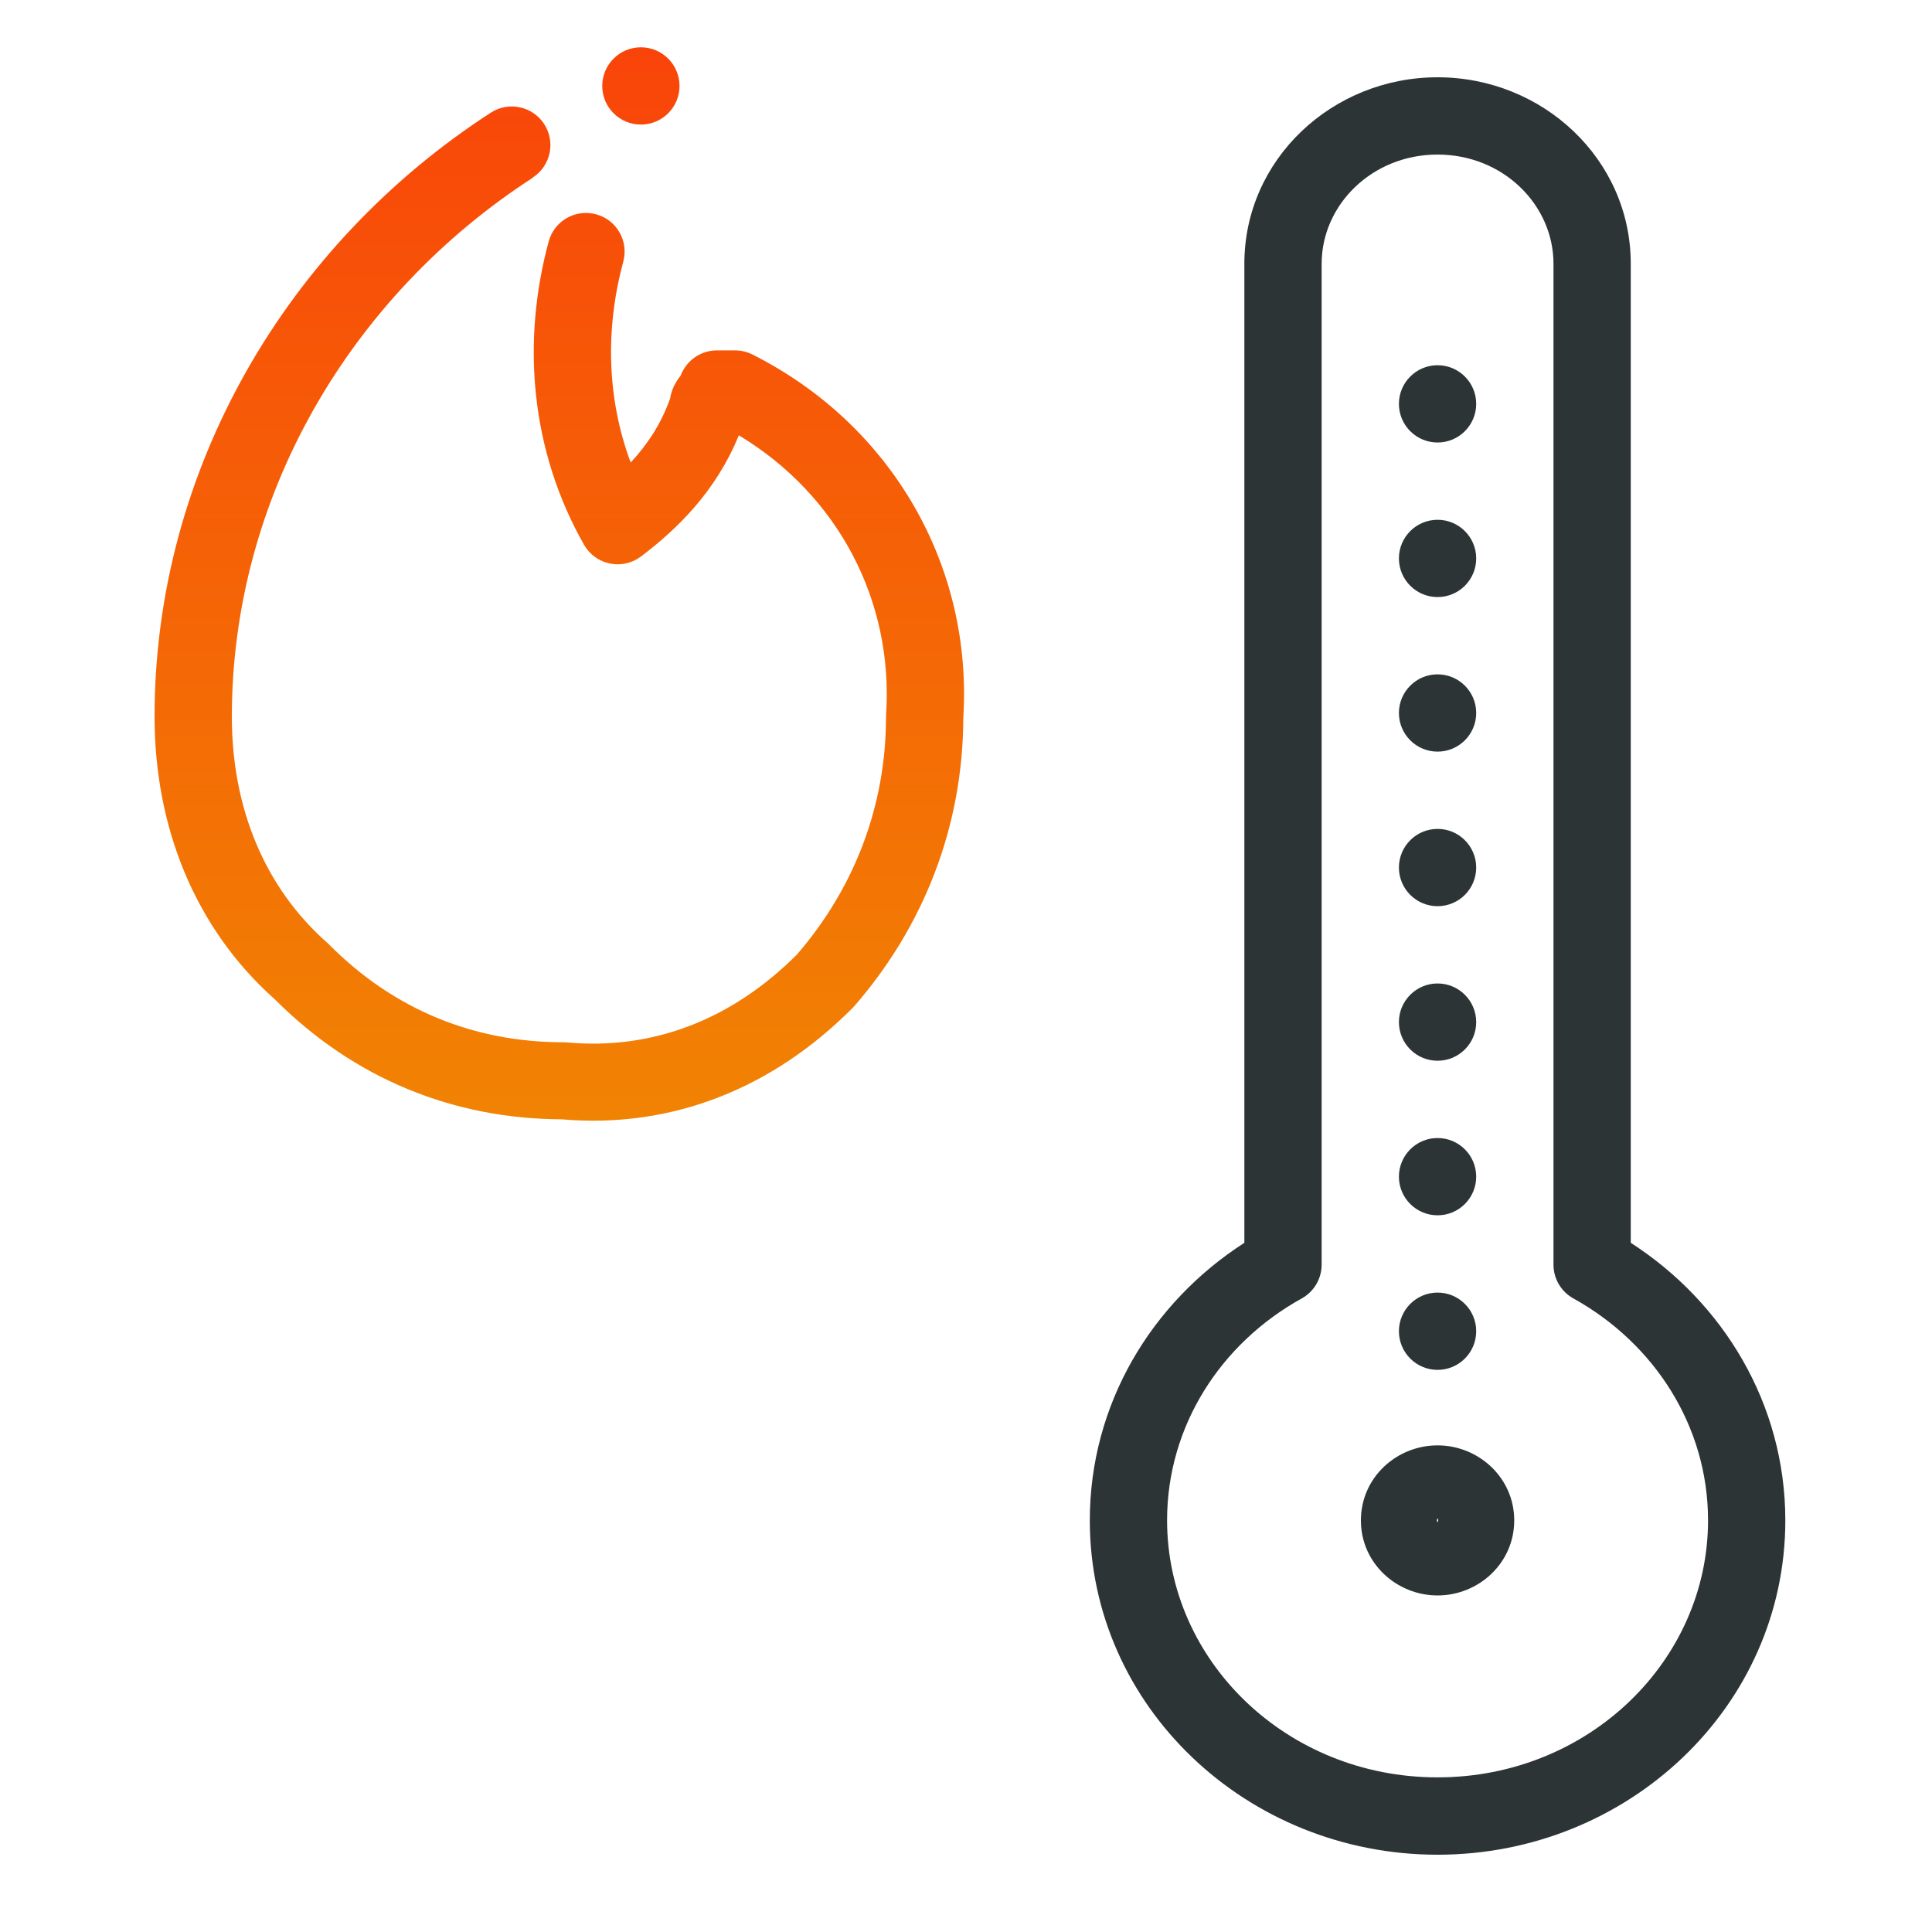 <svg fill="none" height="25" viewBox="0 0 25 25" width="25" xmlns="http://www.w3.org/2000/svg" xmlns:xlink="http://www.w3.org/1999/xlink"><linearGradient id="a" gradientUnits="userSpaceOnUse" x1="7.237" x2="7.237" y1=".612" y2="14.501"><stop offset="0" stop-color="#f94409"/><stop offset="1" stop-color="#f18303"/></linearGradient><g fill="#2d3436"><path clip-rule="evenodd" d="m18.602 18.703c-.528 0-.992.414-.992.971 0 .557.465.971.992.971.527 0 .992-.414.992-.971s-.466-.971-.992-.971zm.008.971c0 .006-.002.013-.004.018-.001.003-.003.005-.004.006-.001-.002-.002-.003-.004-.006-.003-.006-.004-.013-.004-.019s.001-.013.004-.019c.001-.003.002-.005.004-.006.001.002.003.004.004.007.003.006.004.012.004.018z" fill-rule="evenodd"/><path d="m19.102 5.226c0 .276-.224.5-.5.5-.276 0-.5-.224-.5-.5 0-.276.224-.5.5-.5.276 0 .5.224.5.5z"/><path d="m19.102 7.226c0 .276-.224.5-.5.5-.276 0-.5-.224-.5-.5 0-.276.224-.5.5-.5.276 0 .5.224.5.5z"/><path d="m18.602 9.726c.276 0 .5-.224.5-.5 0-.276-.224-.5-.5-.5-.276 0-.5.224-.5.5 0 .276.224.5.5.5z"/><path d="m19.102 11.226c0 .276-.224.5-.5.5-.276 0-.5-.224-.5-.5 0-.276.224-.5.5-.5.276 0 .5.224.5.5z"/><path d="m18.602 13.726c.276 0 .5-.224.5-.5 0-.276-.224-.5-.5-.5-.276 0-.5.224-.5.5 0 .276.224.5.5.5z"/><path d="m19.102 15.226c0 .276-.224.5-.5.5-.276 0-.5-.224-.5-.5 0-.276.224-.5.5-.5.276 0 .5.224.5.5z"/><path d="m18.602 17.726c.276 0 .5-.224.5-.5 0-.276-.224-.5-.5-.5-.276 0-.5.224-.5.5 0 .276.224.5.5.5z"/><path clip-rule="evenodd" d="m18.602 1c-1.361 0-2.5 1.06-2.5 2.413v12.669c-1.199.771-2 2.085-2 3.592 0 2.41 2.035 4.326 4.5 4.326 2.464 0 4.5-1.916 4.5-4.326 0-1.507-.803-2.821-2-3.592v-12.669c0-1.353-1.139-2.413-2.5-2.413zm-1.5 2.413c0-.76.65-1.413 1.5-1.413.85 0 1.5.653 1.5 1.413v12.952c0 .182.099.349.258.437 1.049.582 1.742 1.654 1.742 2.871 0 1.816-1.546 3.326-3.5 3.326-1.955 0-3.5-1.51-3.5-3.326 0-1.218.692-2.29 1.742-2.871.159-.088.258-.256.258-.438z" fill-rule="evenodd"/></g><g fill="url(#a)"><path d="m8.293 1.612c.276 0 .5-.224.5-.5 0-.276-.224-.5-.5-.5s-.5.224-.5.5c0 .276.224.5.5.5z"/><path clip-rule="evenodd" d="m6.894 2.297c.232-.15.298-.46.148-.691-.15-.232-.46-.298-.691-.148-2.638 1.708-4.351 4.618-4.351 7.814 0 1.412.51 2.73 1.559 3.662 1.023 1.025 2.307 1.544 3.709 1.55 1.44.125 2.743-.412 3.766-1.443.008-.008.015-.016.023-.024.89-1.025 1.404-2.312 1.408-3.727.123-1.963-.921-3.792-2.729-4.703-.07-.035-.147-.053-.225-.053h-.234c-.215 0-.398.136-.469.326-.019.023-.04.051-.059.084-.039.065-.066.137-.079.216-.116.327-.295.595-.509.825-.311-.833-.329-1.738-.096-2.599.072-.267-.085-.541-.352-.613-.267-.072-.541.085-.613.352-.349 1.288-.242 2.691.457 3.924.071.125.193.214.334.243.141.029.288-.004.403-.091.467-.353.971-.842 1.266-1.568 1.287.773 2.003 2.147 1.906 3.61-.001.011-.001.022-.001.033 0 1.164-.416 2.222-1.152 3.075-.839.839-1.86 1.24-2.976 1.138-.015-.001-.03-.002-.046-.002-1.154 0-2.194-.419-3.034-1.266-.008-.008-.016-.015-.024-.023-.812-.716-1.233-1.75-1.233-2.923 0-2.833 1.519-5.437 3.894-6.975zm1.977 2.493c0-0-.001.001-.003.003z" fill-rule="evenodd"/></g></svg>